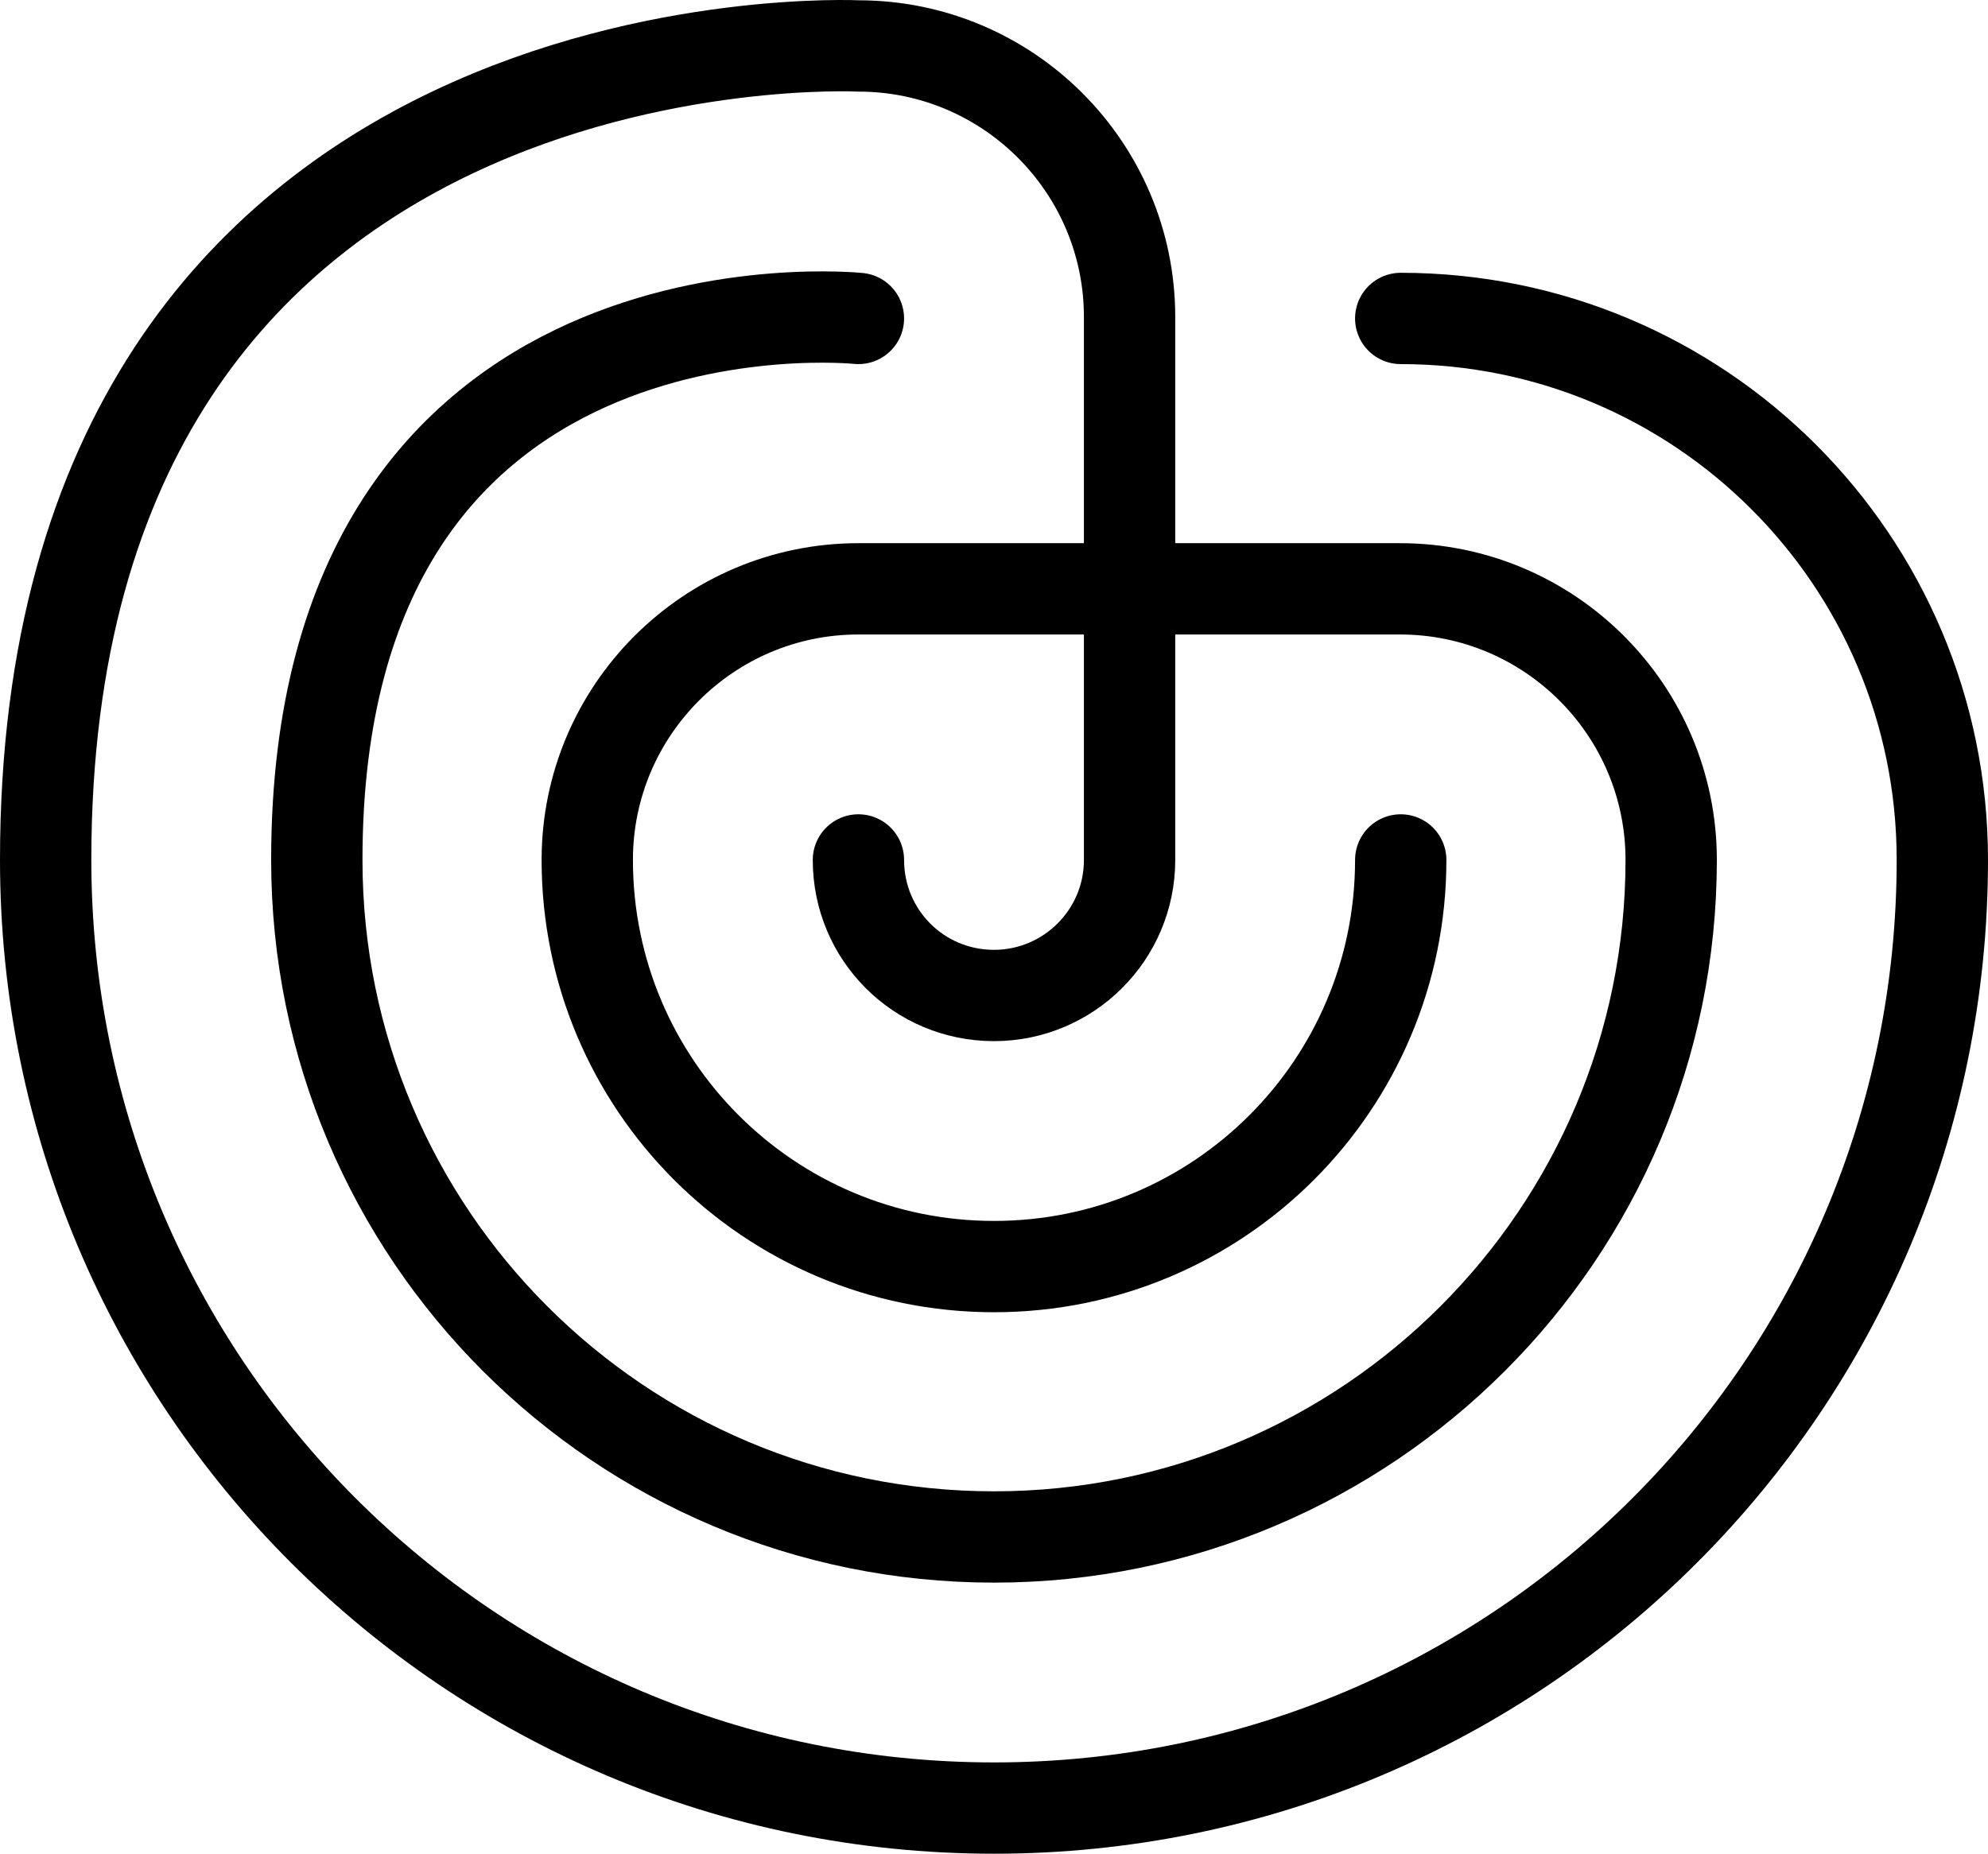<svg width="283" height="264" viewBox="0 0 283 264" fill="none" xmlns="http://www.w3.org/2000/svg">
<path d="M122.2 45.342C122.2 45.342 45.1 37.342 45.1 122.442C45.1 175.742 88.3 218.842 141.5 218.842C194.7 218.842 237.9 175.642 237.9 122.442C237.9 101.142 220.6 83.842 199.3 83.842L122.2 83.842C100.9 83.842 83.6 101.142 83.6 122.442C83.6 154.442 109.5 180.342 141.5 180.342C173.5 180.342 199.4 154.442 199.4 122.442" stroke="black" stroke-width="13" stroke-miterlimit="10" stroke-linecap="round"/>
<path d="M199.4 45.342C242 45.342 276.5 79.842 276.5 122.442C276.5 197.042 216.1 257.442 141.5 257.442C66.9 257.442 6.5 197.042 6.5 122.442C6.5 0.842 122.2 6.542 122.2 6.542C143.5 6.542 160.8 23.842 160.8 45.142L160.8 45.342L160.8 122.442C160.8 133.142 152.1 141.742 141.5 141.742C130.8 141.742 122.2 133.142 122.2 122.442" stroke="black" stroke-width="13" stroke-miterlimit="10" stroke-linecap="round"/>
</svg>

